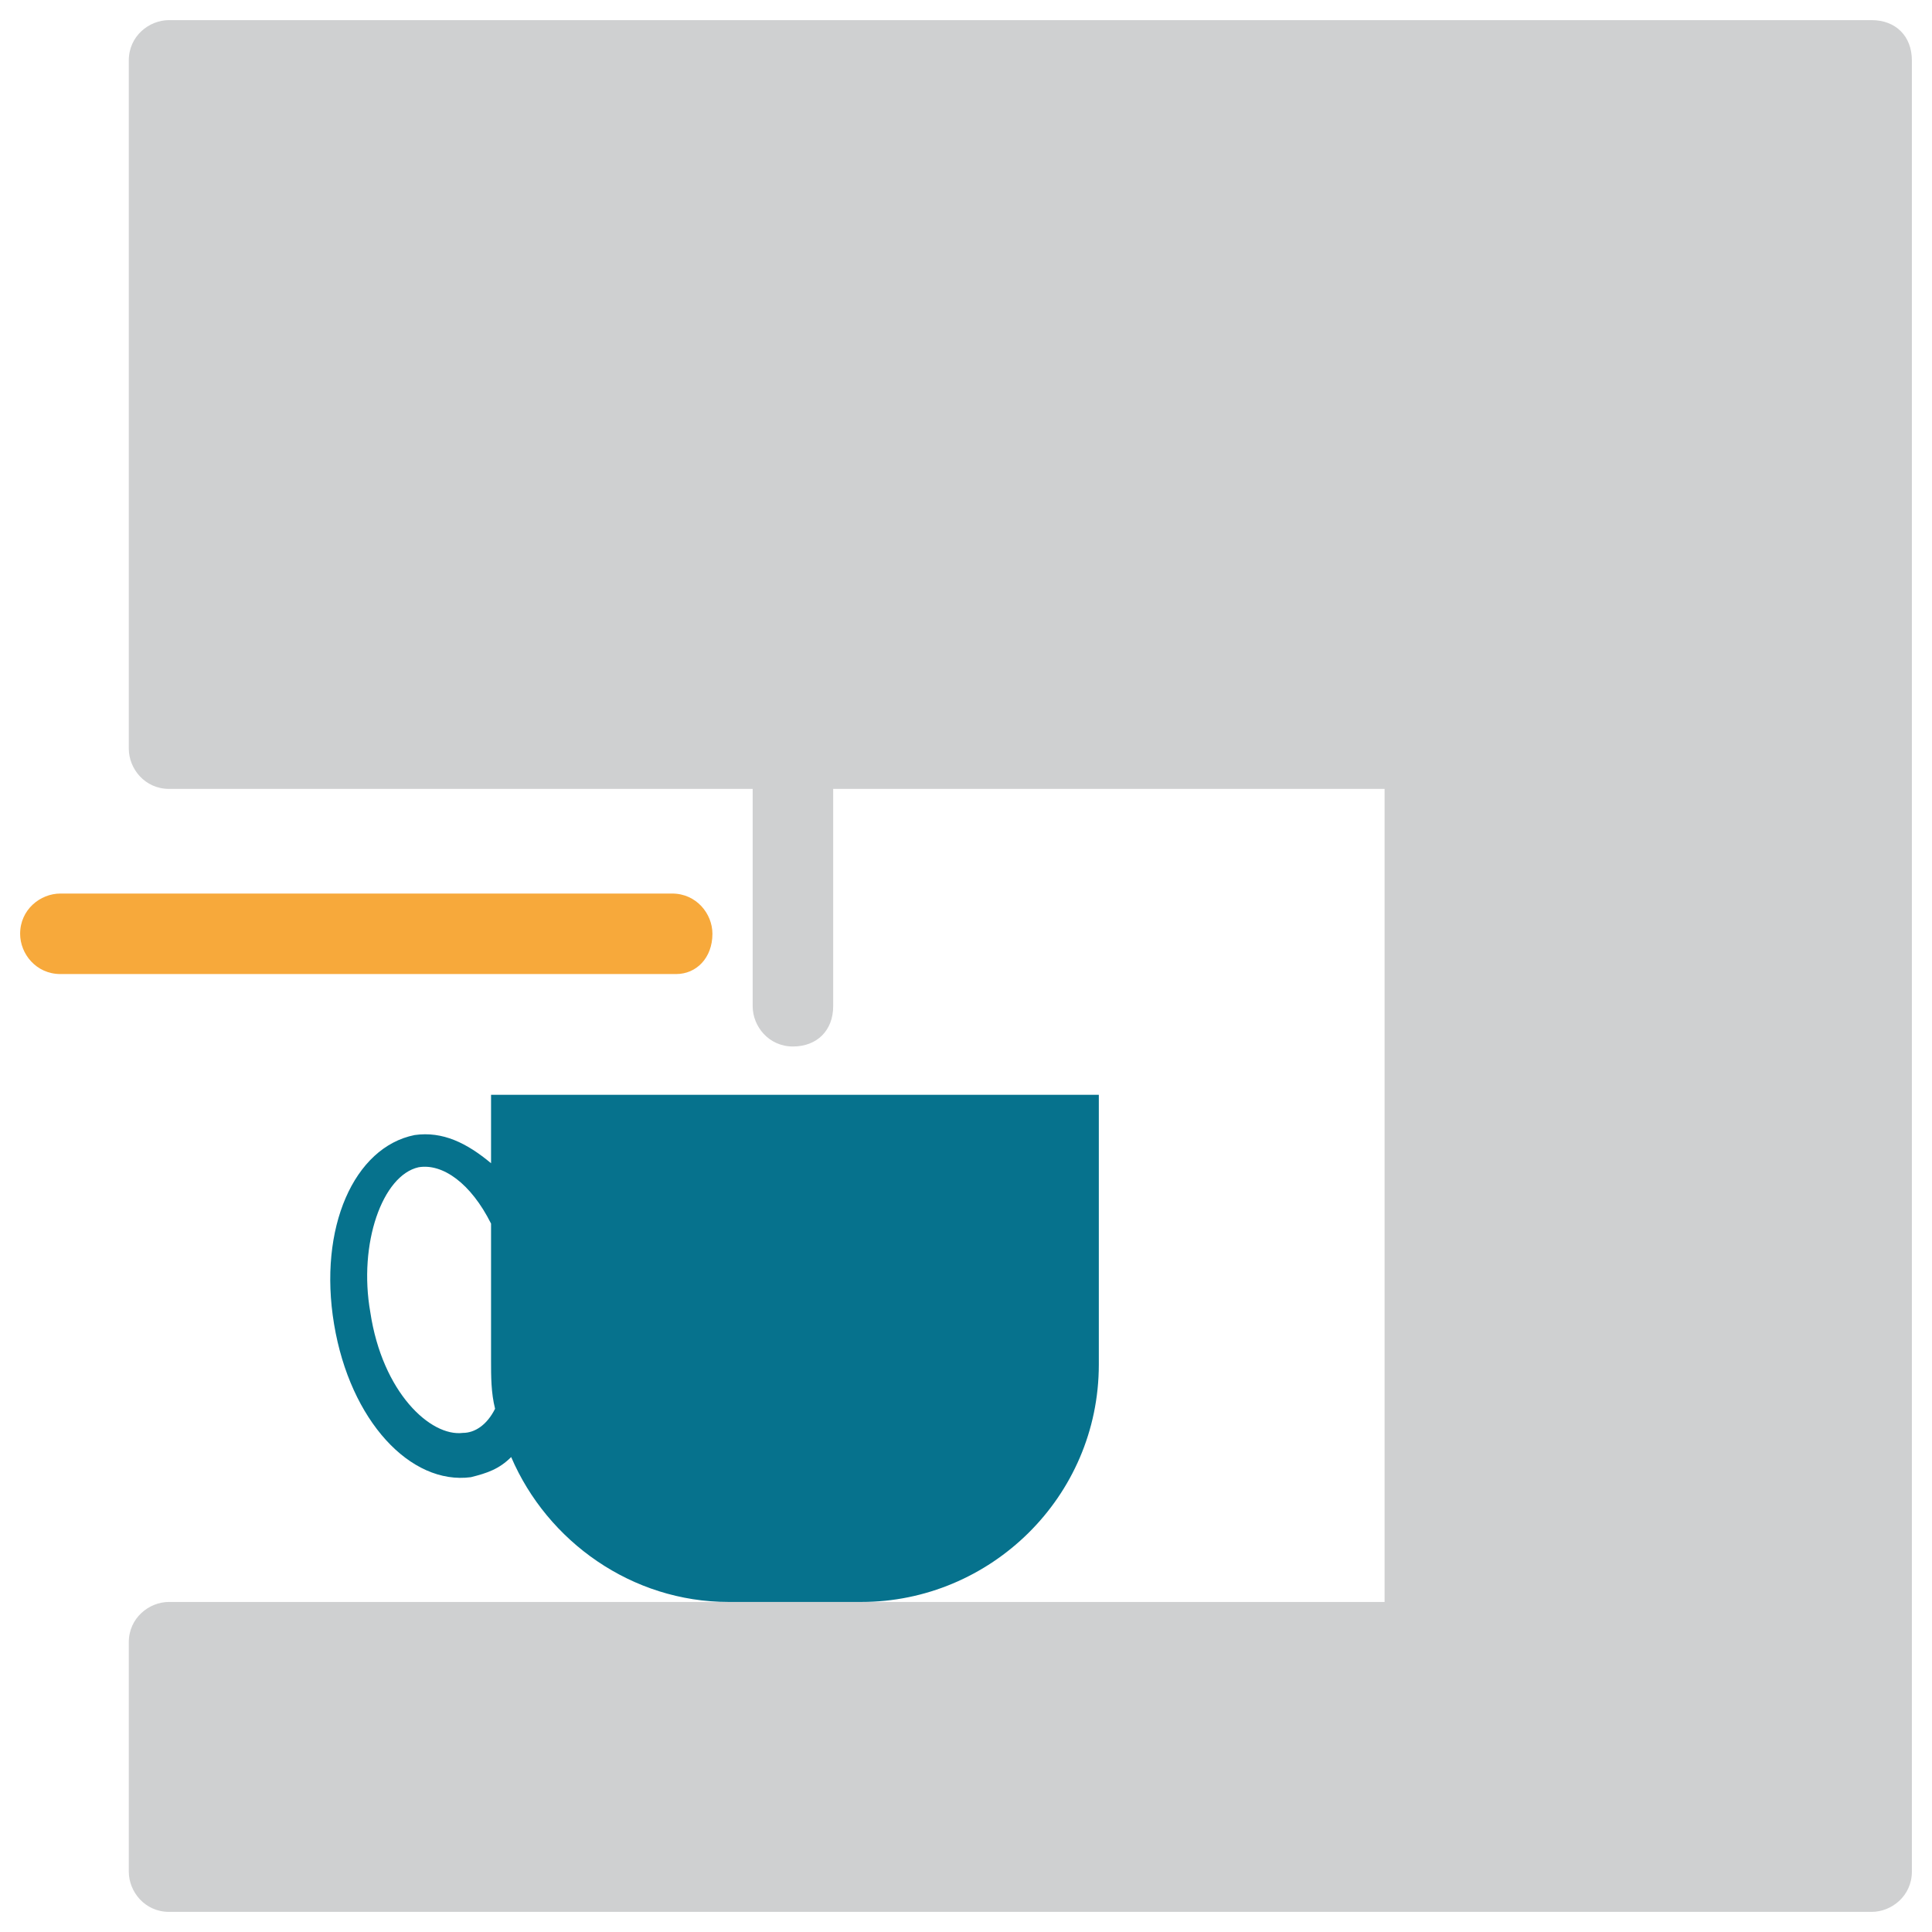 <?xml version="1.0" encoding="utf-8"?>
<!-- Generator: Adobe Illustrator 18.0.0, SVG Export Plug-In . SVG Version: 6.00 Build 0)  -->
<!DOCTYPE svg PUBLIC "-//W3C//DTD SVG 1.1//EN" "http://www.w3.org/Graphics/SVG/1.1/DTD/svg11.dtd">
<svg version="1.1" id="Layer_1" xmlns="http://www.w3.org/2000/svg" xmlns:xlink="http://www.w3.org/1999/xlink" x="0px" y="0px"
	 viewBox="0 0 48 48" enable-background="new 0 0 48 48" xml:space="preserve">
<g>
	<path fill="#CFD0D1" d="M46.5,0.5H4.2c-0.5,0-1,0.4-1,1v17.1c0,0.5,0.4,1,1,1h14.5V25c0,0.5,0.4,1,1,1s1-0.4,1-1v-5.4h13.7v20.2h-4
		v0H4.9v0H4.2c-0.5,0-1,0.4-1,1v5.7c0,0.5,0.4,1,1,1h42.3c0.5,0,1-0.4,1-1v-45C47.5,0.9,47.1,0.5,46.5,0.5z"/>
	<path fill="#F7A93B" d="M17.7,23.2c0-0.5-0.4-1-1-1H1.5c-0.5,0-1,0.4-1,1c0,0.5,0.4,1,1,1h15.3C17.3,24.2,17.7,23.8,17.7,23.2z"/>
	<path fill="#06728D" d="M12.2,27.2v1.7c-0.6-0.5-1.2-0.8-1.9-0.7c-1.5,0.3-2.4,2.3-2,4.7c0.4,2.4,1.9,4,3.4,3.8
		c0.4-0.1,0.7-0.2,1-0.5c0.9,2.1,3,3.6,5.4,3.6h3.3c3.2,0,5.9-2.6,5.9-5.9v-6.7H12.2z M11.5,35.6c-0.8,0.1-2-1-2.3-3
		c-0.3-1.7,0.3-3.4,1.2-3.6c0.6-0.1,1.3,0.4,1.8,1.4v3.4c0,0.4,0,0.8,0.1,1.2C12.1,35.4,11.8,35.6,11.5,35.6z"/>
</g>
</svg>
